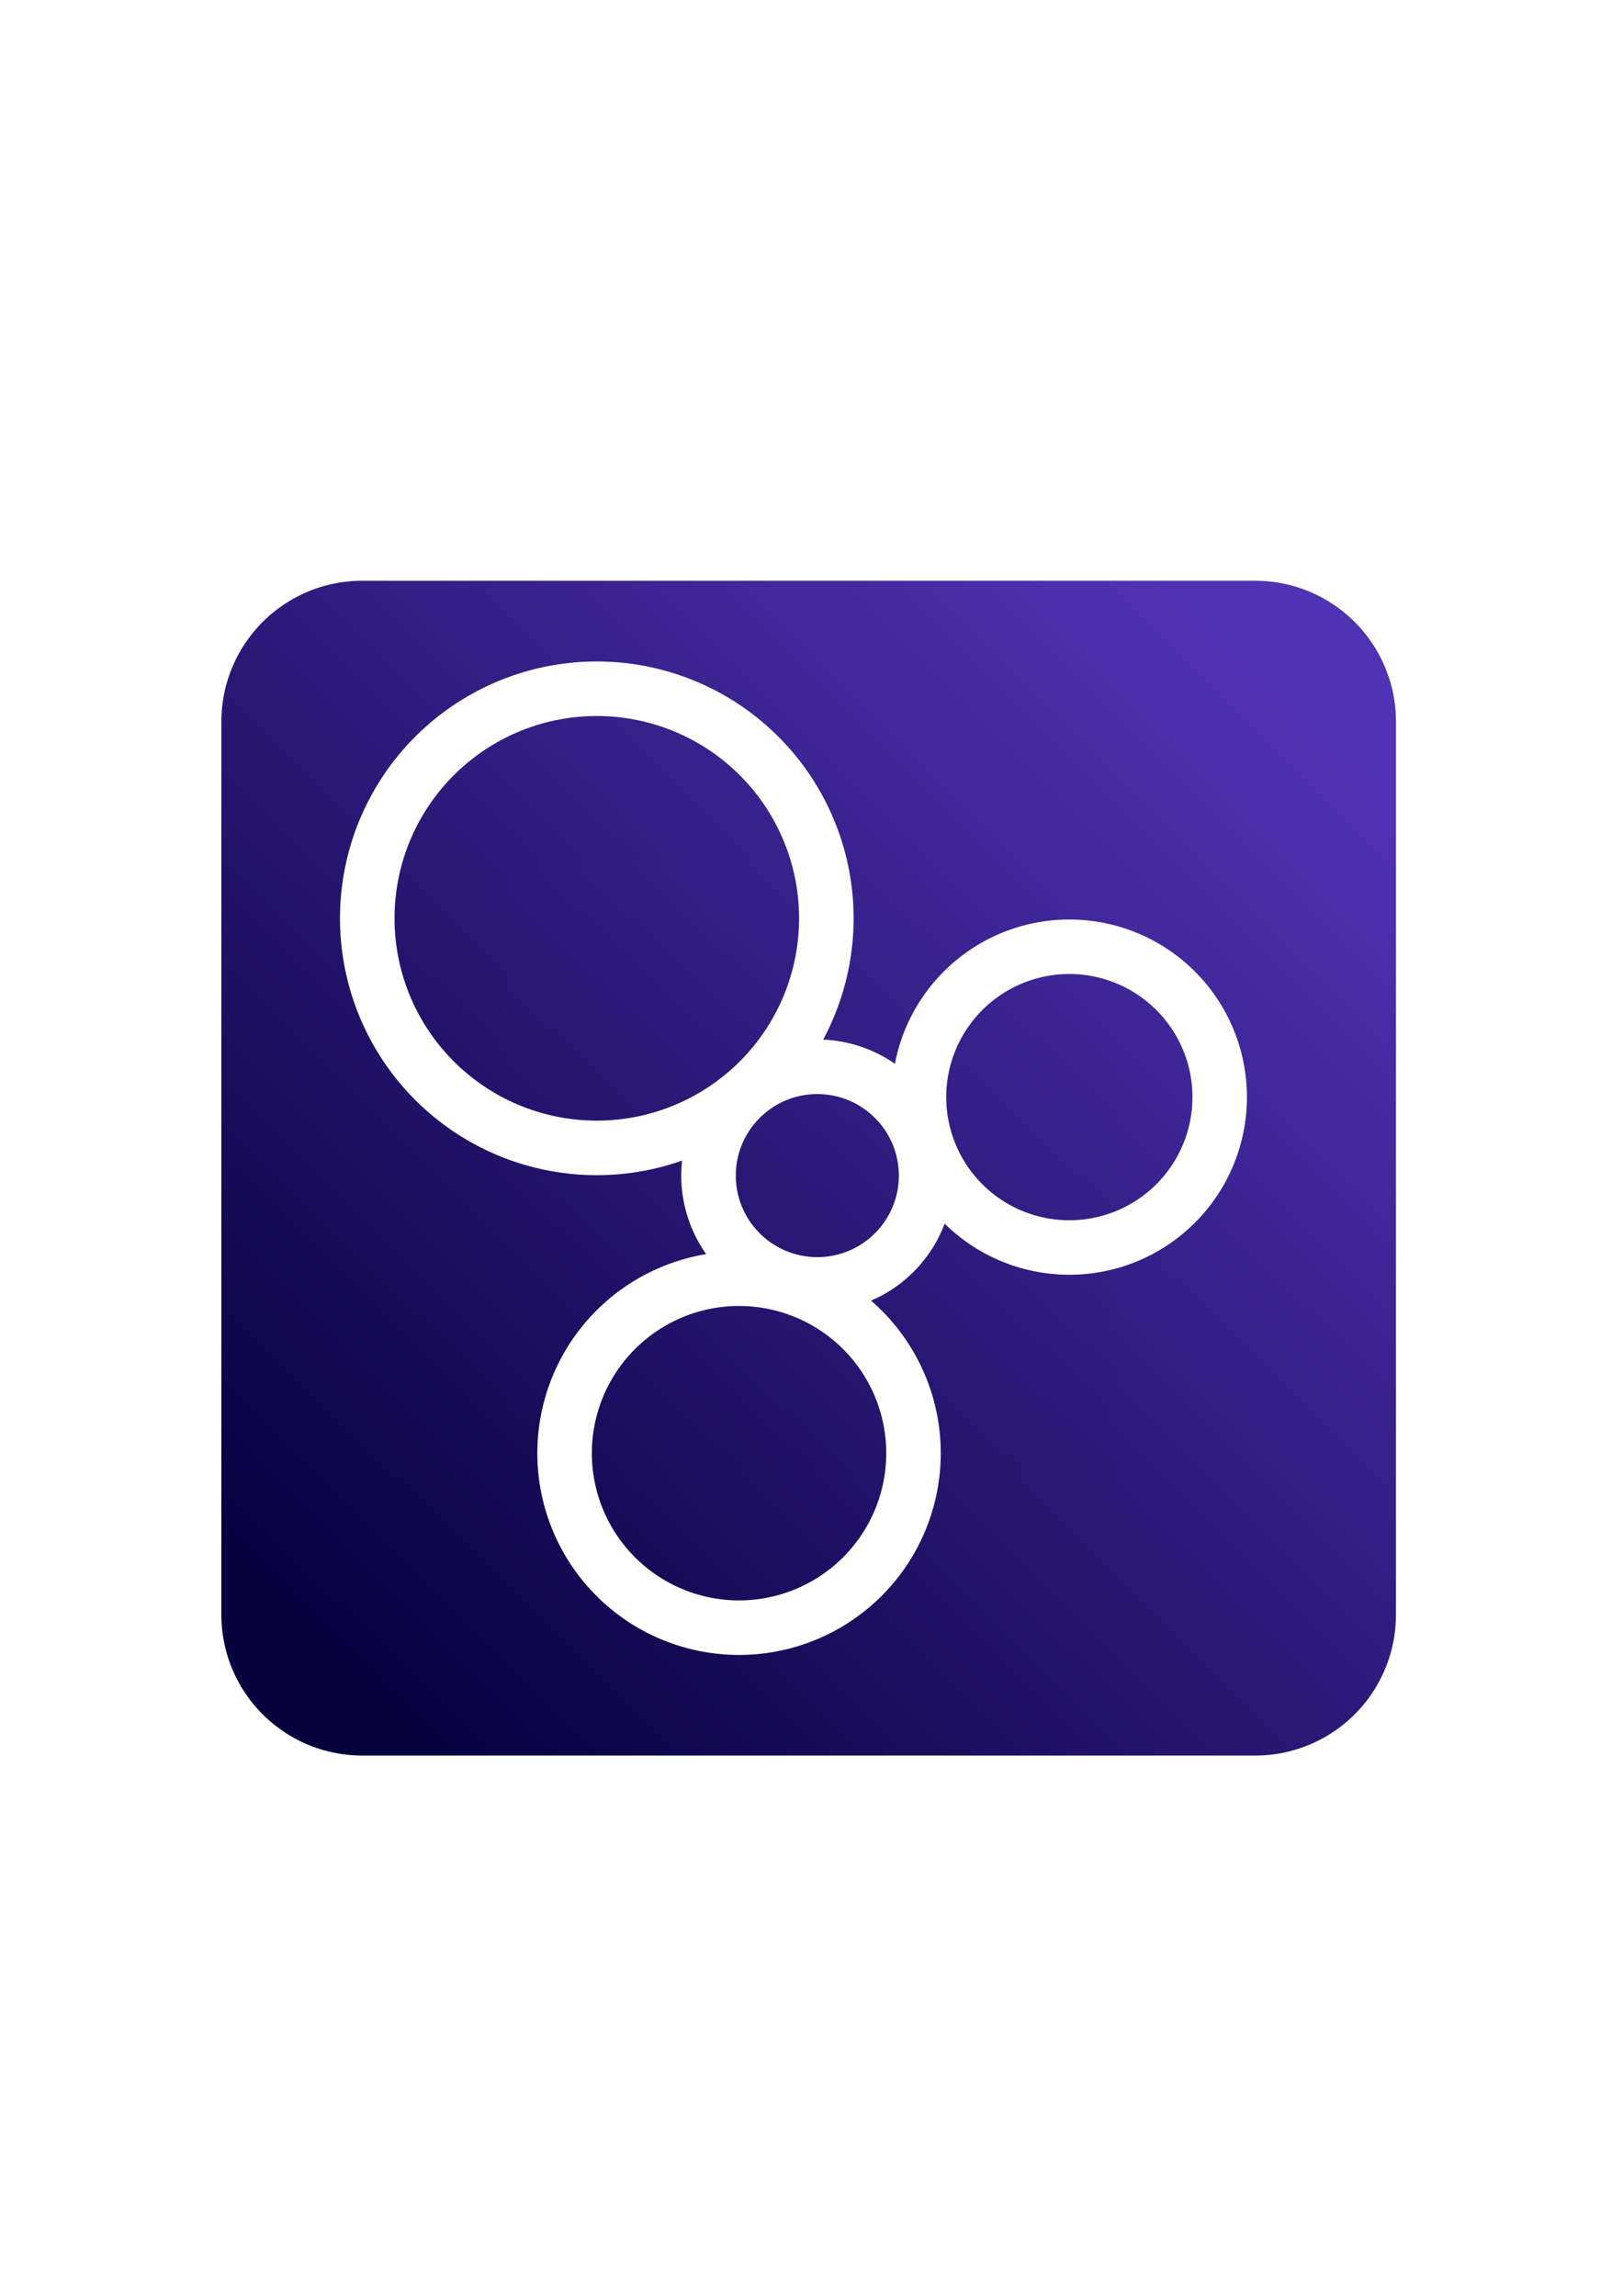 <?xml version="1.0" encoding="UTF-8" standalone="no"?>
<!-- Created with Inkscape (http://www.inkscape.org/) -->
<svg
   xmlns:dc="http://purl.org/dc/elements/1.1/"
   xmlns:cc="http://creativecommons.org/ns#"
   xmlns:rdf="http://www.w3.org/1999/02/22-rdf-syntax-ns#"
   xmlns:svg="http://www.w3.org/2000/svg"
   xmlns="http://www.w3.org/2000/svg"
   xmlns:xlink="http://www.w3.org/1999/xlink"
   xmlns:sodipodi="http://sodipodi.sourceforge.net/DTD/sodipodi-0.dtd"
   xmlns:inkscape="http://www.inkscape.org/namespaces/inkscape"
   width="744.094"
   height="1052.362"
   id="svg2"
   sodipodi:version="0.32"
   inkscape:version="0.46"
   sodipodi:docname="blue.svg"
   inkscape:output_extension="org.inkscape.output.svg.inkscape"
   inkscape:export-filename="D:\profiles\battlenc\My Documents\Icons\blue16.png"
   inkscape:export-xdpi="2.6700001"
   inkscape:export-ydpi="2.6700001">
  <sodipodi:namedview
     id="base"
     pagecolor="#ffffff"
     bordercolor="#666666"
     borderopacity="1.0"
     gridtolerance="10000"
     guidetolerance="10"
     objecttolerance="10"
     inkscape:pageopacity="0.0"
     inkscape:pageshadow="2"
     inkscape:zoom="0.85419589"
     inkscape:cx="368.40355"
     inkscape:cy="510.85057"
     inkscape:document-units="px"
     inkscape:current-layer="layer1"
     showgrid="false"
     inkscape:window-width="943"
     inkscape:window-height="713"
     inkscape:window-x="74"
     inkscape:window-y="1" />
  <defs
     id="defs4">
    <linearGradient
       id="linearGradient3282">
      <stop
         style="stop-color:#07003e;stop-opacity:1;"
         offset="0"
         id="stop3284" />
      <stop
         style="stop-color:#5032b4;stop-opacity:1;"
         offset="1"
         id="stop3286" />
    </linearGradient>
    <inkscape:perspective
       sodipodi:type="inkscape:persp3d"
       inkscape:vp_x="0 : 526.18109 : 1"
       inkscape:vp_y="0 : 1000 : 0"
       inkscape:vp_z="744.09448 : 526.18109 : 1"
       inkscape:persp3d-origin="372.04724 : 350.78739 : 1"
       id="perspective10" />
    <linearGradient
       inkscape:collect="always"
       xlink:href="#linearGradient3282"
       id="linearGradient3364"
       gradientUnits="userSpaceOnUse"
       x1="90.095"
       y1="818.14"
       x2="649.881"
       y2="236.326"
       gradientTransform="matrix(0.783,0,0,0.761,77.697,135.62)" />
    <linearGradient
       inkscape:collect="always"
       xlink:href="#linearGradient3282"
       id="linearGradient3392"
       x1="109.414"
       y1="792.638"
       x2="618.359"
       y2="278.513"
       gradientUnits="userSpaceOnUse"
       gradientTransform="matrix(0.861,0,0,0.861,54.025,75.643)" />
    <filter
       inkscape:collect="always"
       id="filter3197">
      <feGaussianBlur
         inkscape:collect="always"
         stdDeviation="2.866"
         id="feGaussianBlur3199" />
    </filter>
    <filter
       inkscape:collect="always"
       id="filter3201">
      <feGaussianBlur
         inkscape:collect="always"
         stdDeviation="3.324"
         id="feGaussianBlur3203" />
    </filter>
    <filter
       inkscape:collect="always"
       id="filter3205">
      <feGaussianBlur
         inkscape:collect="always"
         stdDeviation="4.599"
         id="feGaussianBlur3207" />
    </filter>
    <filter
       inkscape:collect="always"
       id="filter3209">
      <feGaussianBlur
         inkscape:collect="always"
         stdDeviation="2.179"
         id="feGaussianBlur3211" />
    </filter>
  </defs>
  <g
     inkscape:label="Background"
     inkscape:groupmode="layer"
     id="layer1"
     style="display:inline">
    <rect
       style="opacity:1;fill:url(#linearGradient3364);fill-opacity:1;fill-rule:nonzero;stroke:url(#linearGradient3392);stroke-width:129.109;stroke-linecap:butt;stroke-linejoin:round;stroke-miterlimit:4;stroke-dasharray:none;stroke-dashoffset:0;stroke-opacity:1"
       id="rect3280"
       width="409.409"
       height="409.409"
       x="166.041"
       y="330.753" />
  </g>
  <g
     inkscape:groupmode="layer"
     id="layer2"
     inkscape:label="Circles"
     style="display:inline">
    <g
       id="g3213">
      <path
         transform="translate(-14.733,176.797)"
         d="M 393.583,244.148 A 105.236,105.236 0 1 1 183.111,244.148 A 105.236,105.236 0 1 1 393.583,244.148 z"
         sodipodi:ry="105.23622"
         sodipodi:rx="105.23622"
         sodipodi:cy="244.14803"
         sodipodi:cx="288.34723"
         id="path2383"
         style="fill:none;fill-opacity:1;fill-rule:nonzero;stroke:#ffffff;stroke-width:25;stroke-linecap:butt;stroke-linejoin:round;stroke-miterlimit:4;stroke-dasharray:none;stroke-dashoffset:0;stroke-opacity:1;filter:url(#filter3209)"
         sodipodi:type="arc" />
      <path
         sodipodi:type="arc"
         style="fill:none;fill-opacity:1;fill-rule:nonzero;stroke:#ffffff;stroke-width:52.773;stroke-linecap:butt;stroke-linejoin:round;stroke-miterlimit:4;stroke-dasharray:none;stroke-dashoffset:0;stroke-opacity:1;filter:url(#filter3205)"
         id="path3155"
         sodipodi:cx="288.34723"
         sodipodi:cy="244.14803"
         sodipodi:rx="105.23622"
         sodipodi:ry="105.23622"
         d="M 393.583,244.148 A 105.236,105.236 0 1 1 183.111,244.148 A 105.236,105.236 0 1 1 393.583,244.148 z"
         transform="matrix(0.474,0,0,0.474,238.042,423.149)" />
      <path
         transform="matrix(0.655,0,0,0.655,301.391,342.992)"
         d="M 393.583,244.148 A 105.236,105.236 0 1 1 183.111,244.148 A 105.236,105.236 0 1 1 393.583,244.148 z"
         sodipodi:ry="105.23622"
         sodipodi:rx="105.23622"
         sodipodi:cy="244.14803"
         sodipodi:cx="288.34723"
         id="path3157"
         style="fill:none;fill-opacity:1;fill-rule:nonzero;stroke:#ffffff;stroke-width:38.139;stroke-linecap:butt;stroke-linejoin:round;stroke-miterlimit:4;stroke-dasharray:none;stroke-dashoffset:0;stroke-opacity:1;filter:url(#filter3201)"
         sodipodi:type="arc" />
      <path
         sodipodi:type="arc"
         style="fill:none;fill-opacity:1;fill-rule:nonzero;stroke:#ffffff;stroke-width:32.89;stroke-linecap:butt;stroke-linejoin:round;stroke-miterlimit:4;stroke-dasharray:none;stroke-dashoffset:0;stroke-opacity:1;filter:url(#filter3197)"
         id="path3159"
         sodipodi:cx="288.34723"
         sodipodi:cy="244.14803"
         sodipodi:rx="105.23622"
         sodipodi:ry="105.23622"
         d="M 393.583,244.148 A 105.236,105.236 0 1 1 183.111,244.148 A 105.236,105.236 0 1 1 393.583,244.148 z"
         transform="matrix(0.76,0,0,0.76,119.685,480.566)" />
    </g>
  </g>
</svg>
